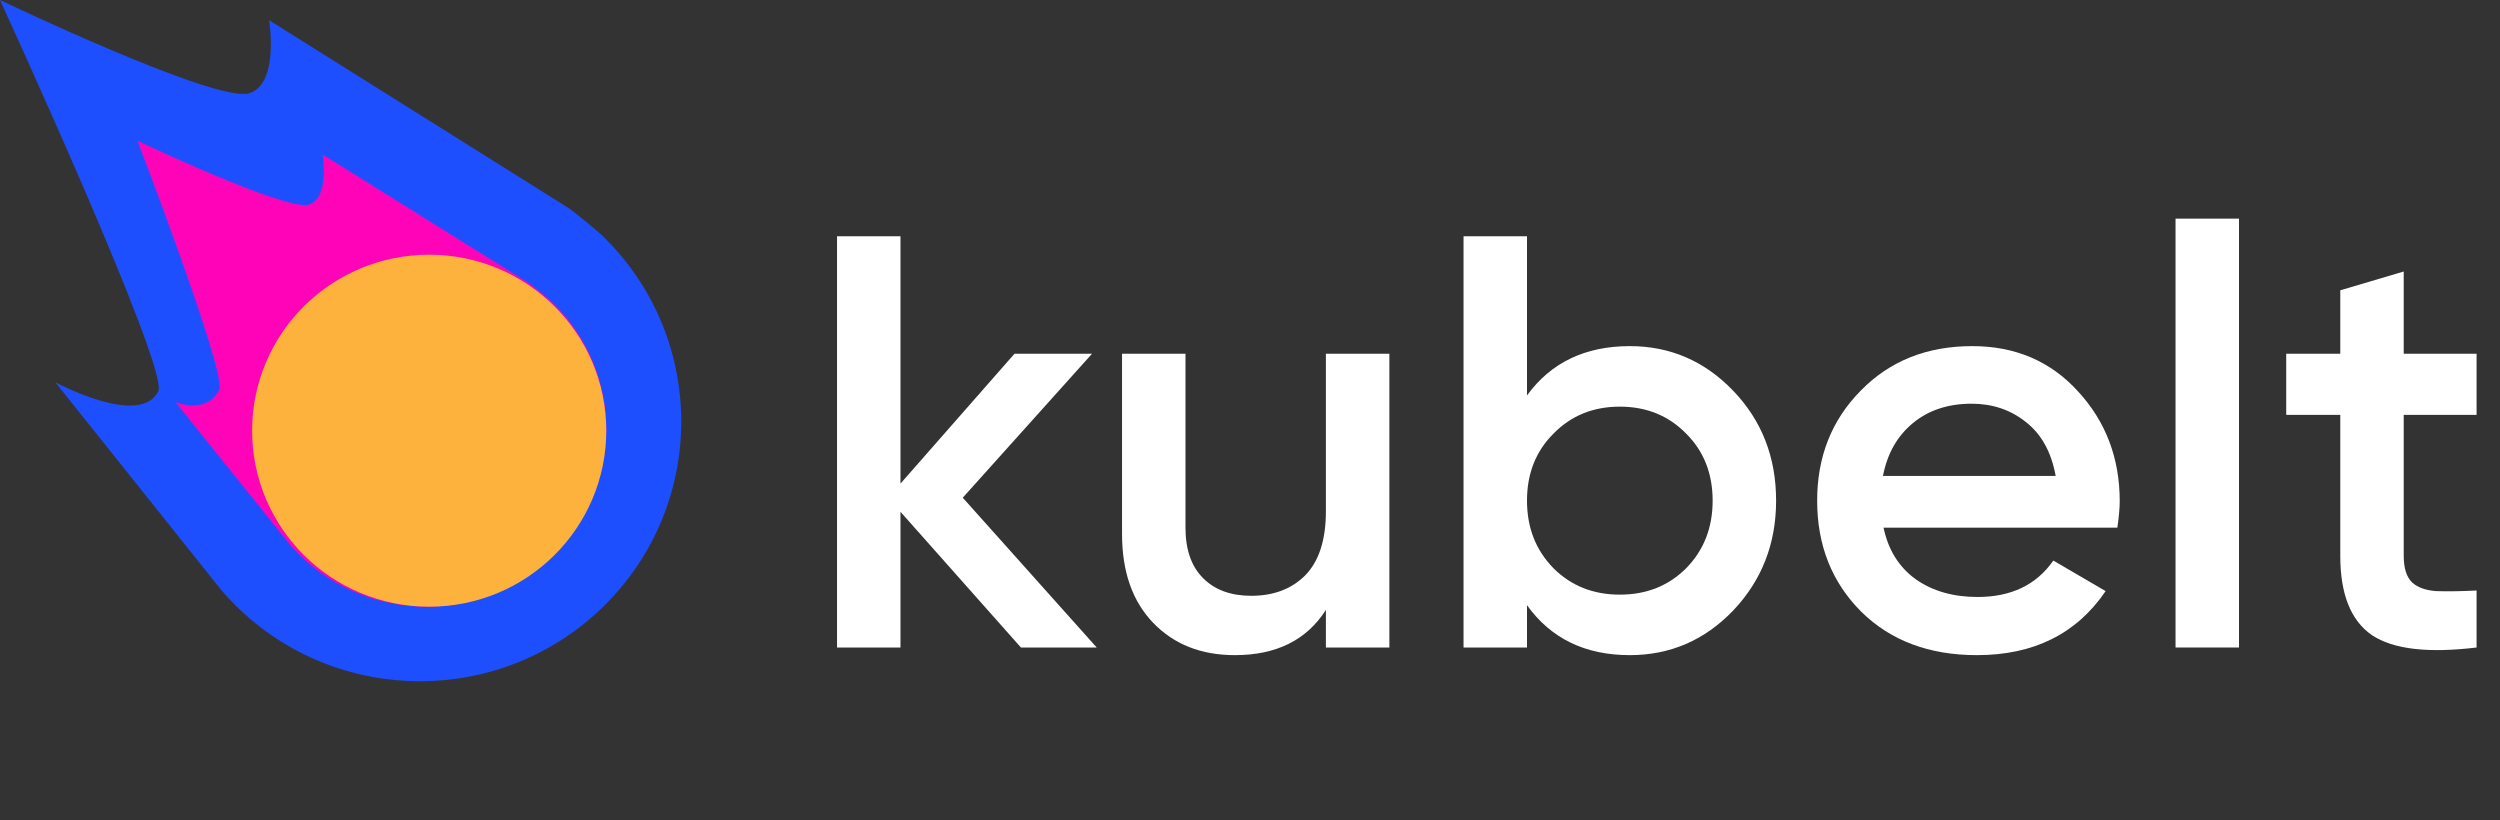 <svg width="125" height="41" viewBox="0 0 125 41" fill="none" xmlns="http://www.w3.org/2000/svg">
<rect x="0" y="0" width="125" height="41" fill="#333333" stroke="none"/>
<path d="M54.835 32.375H51.046L45.024 25.59V32.375H41.852V11.813H45.024V24.18L50.723 17.688H54.6L48.138 24.885L54.835 32.375Z" fill="white"/>
<path d="M66.295 17.688H69.468V32.375H66.295V30.495C65.335 32.003 63.818 32.757 61.742 32.757C60.058 32.757 58.697 32.219 57.659 31.142C56.621 30.065 56.102 28.586 56.102 26.706V17.688H59.274V26.383C59.274 27.48 59.568 28.322 60.156 28.909C60.743 29.497 61.546 29.79 62.564 29.79C63.681 29.79 64.582 29.448 65.267 28.762C65.952 28.057 66.295 26.99 66.295 25.56V17.688Z" fill="white"/>
<path d="M81.49 17.306C83.507 17.306 85.231 18.05 86.66 19.538C88.09 21.027 88.805 22.858 88.805 25.032C88.805 27.186 88.09 29.017 86.66 30.525C85.231 32.013 83.507 32.757 81.49 32.757C79.258 32.757 77.544 31.925 76.35 30.26V32.375H73.177V11.813H76.35V19.773C77.544 18.128 79.258 17.306 81.49 17.306ZM77.672 28.41C78.553 29.291 79.659 29.732 80.991 29.732C82.323 29.732 83.429 29.291 84.31 28.41C85.192 27.509 85.632 26.383 85.632 25.032C85.632 23.68 85.192 22.564 84.31 21.683C83.429 20.782 82.323 20.332 80.991 20.332C79.659 20.332 78.553 20.782 77.672 21.683C76.79 22.564 76.35 23.68 76.35 25.032C76.35 26.383 76.79 27.509 77.672 28.41Z" fill="white"/>
<path d="M94.177 26.383C94.412 27.499 94.951 28.361 95.793 28.968C96.635 29.555 97.663 29.849 98.877 29.849C100.561 29.849 101.824 29.242 102.666 28.028L105.281 29.555C103.832 31.69 101.687 32.757 98.848 32.757C96.458 32.757 94.529 32.033 93.061 30.584C91.592 29.115 90.858 27.264 90.858 25.032C90.858 22.838 91.582 21.007 93.031 19.538C94.481 18.05 96.341 17.306 98.613 17.306C100.767 17.306 102.529 18.06 103.9 19.568C105.29 21.076 105.986 22.907 105.986 25.061C105.986 25.394 105.947 25.835 105.868 26.383H94.177ZM94.148 23.798H102.784C102.568 22.603 102.069 21.703 101.286 21.095C100.522 20.488 99.621 20.185 98.583 20.185C97.408 20.185 96.429 20.508 95.646 21.154C94.862 21.8 94.363 22.682 94.148 23.798Z" fill="white"/>
<path d="M108.777 32.375V10.932H111.95V32.375H108.777Z" fill="white"/>
<path d="M123.829 20.743H120.186V27.793C120.186 28.4 120.324 28.841 120.598 29.115C120.872 29.369 121.273 29.516 121.802 29.555C122.35 29.575 123.026 29.565 123.829 29.526V32.375C121.401 32.669 119.658 32.464 118.6 31.759C117.543 31.034 117.014 29.712 117.014 27.793V20.743H114.311V17.688H117.014V14.515L120.186 13.575V17.688H123.829V20.743Z" fill="white"/>
<path d="M12.451 4.665C10.789 5.16 0 -4.80314e-06 0 -4.80314e-06C0 -4.80314e-06 8.471 18.427 7.914 19.561C7.008 21.407 2.763 19.11 2.763 19.11L11.107 29.555C11.317 29.797 11.535 30.03 11.765 30.259C16.867 35.33 25.136 35.33 30.236 30.259C35.338 25.188 35.338 16.97 30.236 11.901C29.683 11.352 28.47 10.428 28.47 10.428L13.455 1.01C13.455 1.01 13.982 4.211 12.451 4.665Z" fill="#1E4FFE"/>
<path d="M15.442 10.23C14.299 10.569 6.875 7.04 6.875 7.04C6.875 7.04 11.349 18.71 10.966 19.485C10.343 20.748 8.776 20.109 8.776 20.109L14.517 27.252C14.662 27.418 14.812 27.577 14.97 27.734C18.481 31.202 24.17 31.202 27.68 27.734C31.19 24.266 31.19 18.645 27.68 15.179C27.299 14.803 26.465 14.172 26.465 14.172L16.133 7.73C16.133 7.73 16.496 9.92 15.442 10.23Z" fill="#FE03B8"/>
<path d="M28.699 21.535C28.699 25.494 25.467 28.721 21.46 28.721C17.452 28.721 14.22 25.494 14.22 21.535C14.22 17.575 17.452 14.349 21.46 14.349C25.467 14.349 28.699 17.575 28.699 21.535Z" fill="#FDB23E" stroke="#FDB23E" stroke-width="3.229"/>
</svg>
